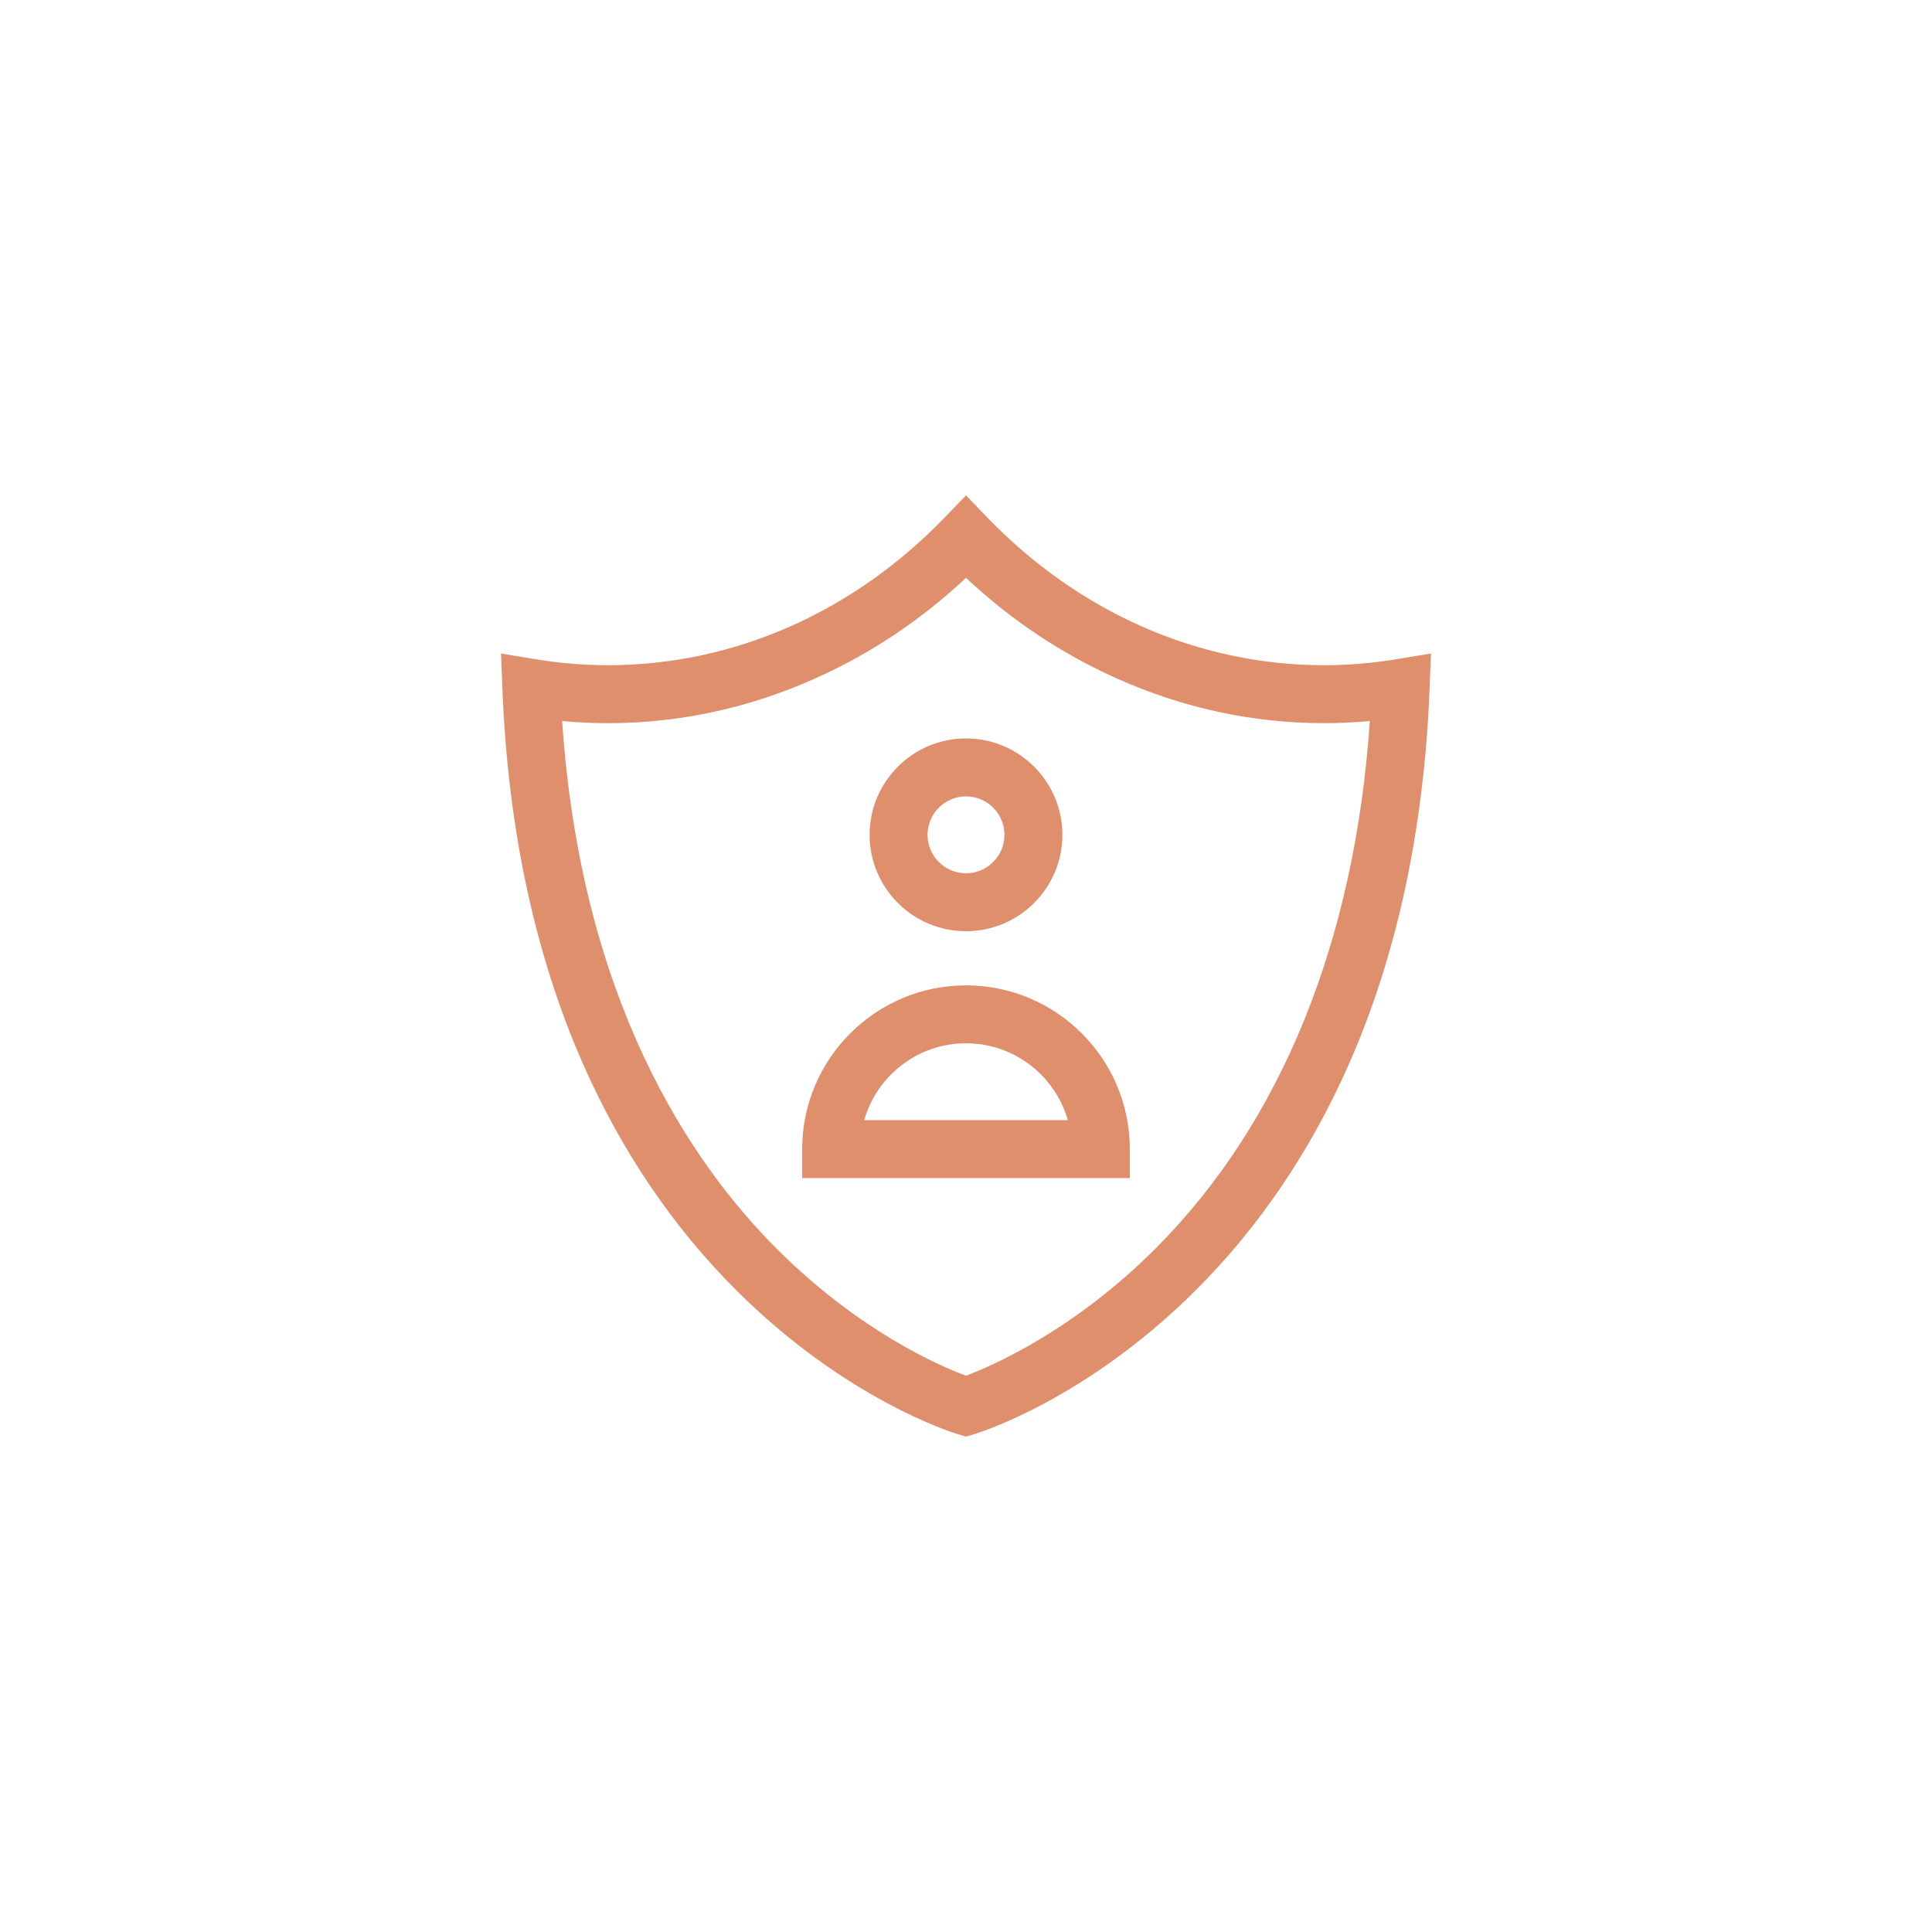 <svg width="39" height="39" viewBox="0 0 39 39" fill="none" xmlns="http://www.w3.org/2000/svg">
<g clip-path="url(#clip0_1180_102039)">
<path d="M19.5 18.798C20.573 18.798 21.446 17.925 21.446 16.852C21.446 15.779 20.573 14.906 19.5 14.906C18.427 14.906 17.554 15.779 17.554 16.852C17.554 17.925 18.427 18.798 19.5 18.798ZM19.5 16.076C19.928 16.076 20.276 16.424 20.276 16.852C20.276 17.28 19.928 17.628 19.5 17.628C19.072 17.628 18.724 17.28 18.724 16.852C18.724 16.424 19.072 16.076 19.5 16.076Z" fill="#E08F6D"/>
<path d="M19.5 19.891C17.677 19.891 16.193 21.374 16.193 23.197V23.782H22.807V23.197C22.807 21.374 21.323 19.891 19.5 19.891ZM17.445 22.612C17.7 21.718 18.524 21.06 19.5 21.06C20.476 21.06 21.3 21.718 21.556 22.612H17.445Z" fill="#E08F6D"/>
<path d="M28.178 13.309C27.698 13.388 27.209 13.428 26.726 13.428C24.196 13.428 21.78 12.366 19.921 10.437L19.5 10L19.079 10.437C17.221 12.366 14.804 13.428 12.275 13.428C11.791 13.428 11.302 13.388 10.822 13.309L10.114 13.192L10.142 13.909C10.253 16.725 10.798 19.265 11.761 21.459C12.538 23.228 13.587 24.777 14.878 26.061C17.091 28.262 19.242 28.923 19.333 28.95L19.5 29L19.668 28.95C19.758 28.923 21.909 28.262 24.122 26.061C25.413 24.777 26.462 23.228 27.239 21.459C28.203 19.265 28.747 16.725 28.858 13.909L28.886 13.192L28.178 13.309ZM23.343 25.186C21.673 26.864 20.02 27.575 19.499 27.771C18.984 27.579 17.367 26.887 15.703 25.232C13.903 23.441 11.725 20.153 11.348 14.555C11.657 14.584 11.967 14.598 12.275 14.598C13.704 14.598 15.105 14.297 16.439 13.703C17.561 13.204 18.588 12.52 19.5 11.664C20.412 12.52 21.439 13.204 22.561 13.703C23.895 14.297 25.296 14.598 26.726 14.598C27.034 14.598 27.343 14.584 27.652 14.555C27.352 18.982 25.87 22.647 23.343 25.186Z" fill="#E08F6D"/>
</g>
<defs>
<clipPath id="clip0_1180_102039">
<rect width="19" height="19" fill="white" transform="translate(10 10)"/>
</clipPath>
</defs>
</svg>

